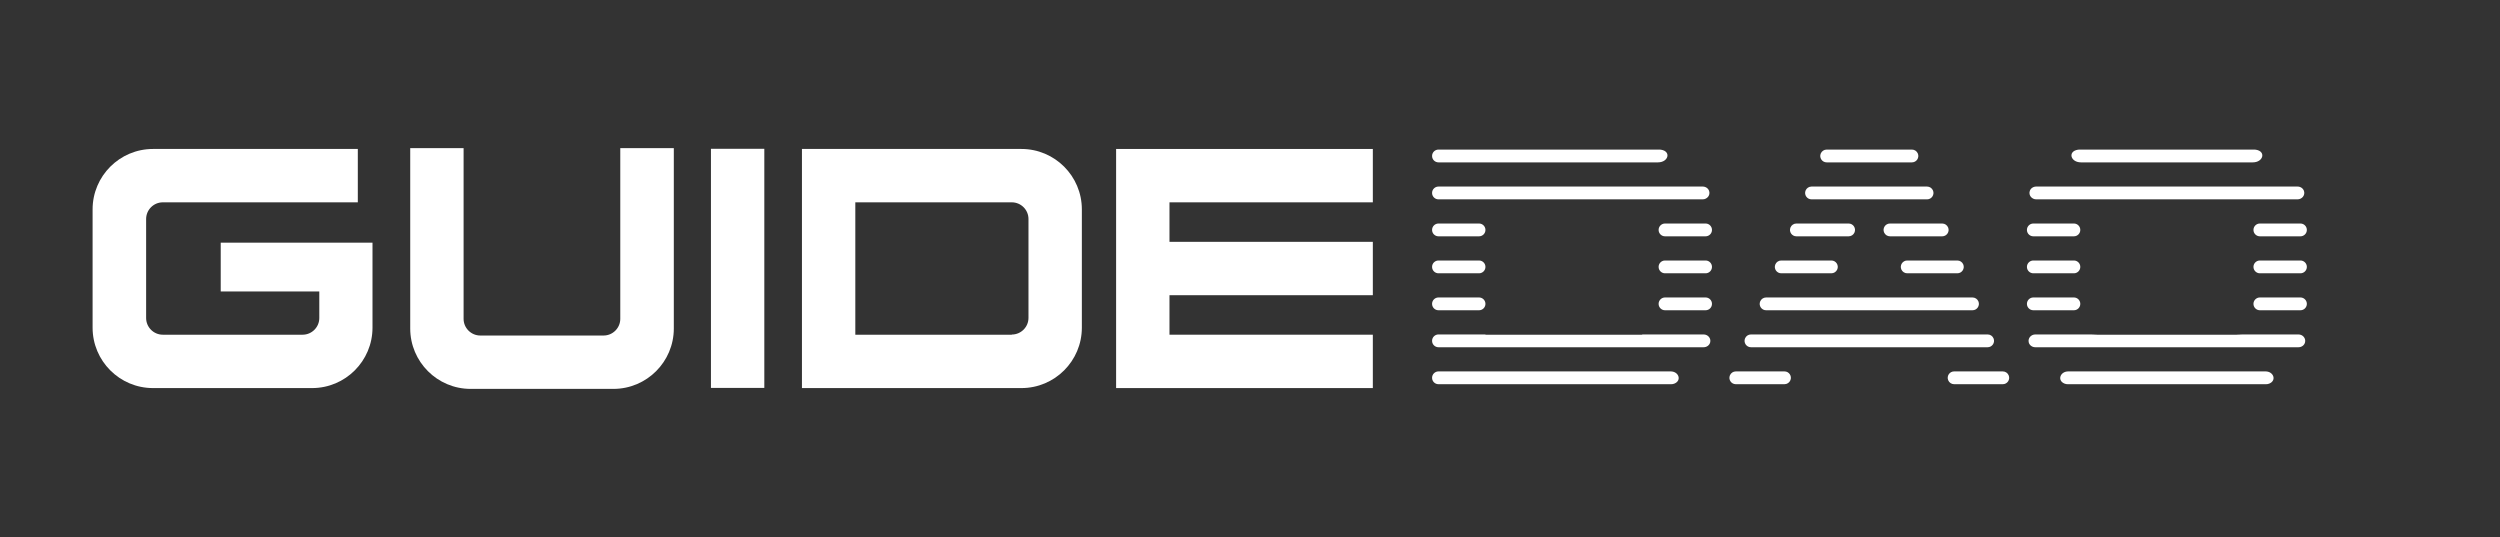 <svg width="135" height="29" viewBox="0 0 135 29" fill="none" xmlns="http://www.w3.org/2000/svg">
<rect x="0" y="0" width="135" height="29" fill="#333333" stroke="none"/>
<path d="M46.187 8.044H43.305V20.956H55.159C56.957 20.956 58.42 19.493 58.42 17.695V11.305C58.42 9.507 56.957 8.044 55.159 8.044H46.187V8.044ZM54.639 18.074H46.187V10.926H54.639C55.133 10.926 55.538 11.331 55.538 11.825V17.166C55.538 17.66 55.133 18.065 54.639 18.065V18.074Z" fill="white"/>
<path d="M41.273 20.947V8.035H38.391V20.947H41.273Z" fill="white"/>
<path d="M74.133 10.926V8.044H63.152H62.244H60.27V20.956H62.244H63.152H74.133V18.074H63.152V15.941H74.133V13.059H63.152V10.926H74.133Z" fill="white"/>
<path d="M33.495 8C33.495 8.643 33.495 10.362 33.495 10.926C33.495 10.909 33.495 10.909 33.495 10.891V17.219C33.495 17.712 33.09 18.118 32.596 18.118H25.933C25.44 18.118 25.034 17.712 25.034 17.219V8H22.152V17.739C22.152 19.537 23.615 21 25.413 21H33.125C34.923 21 36.386 19.537 36.386 17.739V8H33.504H33.495Z" fill="white"/>
<path d="M11.919 13.103V15.738H17.242V16.637V17.175C17.242 17.668 16.837 18.074 16.343 18.074H8.79C8.296 18.074 7.891 17.668 7.891 17.175V11.825C7.891 11.331 8.296 10.926 8.79 10.926H19.322V8.044H8.261C6.463 8.044 5 9.507 5 11.305V17.695C5 19.493 6.463 20.956 8.261 20.956H16.854C18.652 20.956 20.115 19.493 20.115 17.695V13.103H11.919Z" fill="white"/>
<path fill-rule="evenodd" clip-rule="evenodd" d="M112.208 8.084C112.236 8.079 112.266 8.077 112.294 8.077H121.729C121.758 8.077 121.788 8.079 121.816 8.084V8.084C122.378 8.172 122.218 8.768 121.65 8.768H112.374C111.805 8.768 111.646 8.172 112.208 8.084V8.084ZM98.32 8.292C98.373 8.162 98.5 8.077 98.64 8.077H103.244C103.385 8.077 103.511 8.162 103.564 8.292V8.292C103.657 8.519 103.49 8.768 103.244 8.768H98.64C98.394 8.768 98.227 8.519 98.32 8.292V8.292ZM77.332 8.423C77.332 8.232 77.487 8.077 77.678 8.077H89.608C89.636 8.077 89.666 8.079 89.694 8.084V8.084C90.256 8.172 90.097 8.768 89.528 8.768H77.678C77.487 8.768 77.332 8.614 77.332 8.423V8.423ZM77.678 10.074C77.487 10.074 77.332 10.228 77.332 10.419V10.419C77.332 10.61 77.487 10.765 77.678 10.765H91.943C92.184 10.765 92.367 10.546 92.294 10.317V10.317C92.246 10.166 92.103 10.074 91.945 10.074H77.678ZM97.822 10.074C97.682 10.074 97.555 10.159 97.502 10.288V10.288C97.409 10.516 97.576 10.765 97.822 10.765H104.062C104.308 10.765 104.475 10.516 104.382 10.288V10.288C104.329 10.159 104.202 10.074 104.062 10.074H97.822ZM109.957 10.074C109.799 10.074 109.655 10.166 109.607 10.317V10.317C109.534 10.546 109.718 10.765 109.958 10.765H124.066C124.306 10.765 124.489 10.546 124.416 10.317V10.317C124.368 10.166 124.225 10.074 124.067 10.074H109.957ZM124.57 12.416C124.57 12.225 124.415 12.07 124.224 12.07H122.033C121.842 12.07 121.687 12.225 121.687 12.416V12.416C121.687 12.607 121.842 12.761 122.033 12.761H124.224C124.415 12.761 124.57 12.607 124.57 12.416V12.416ZM124.57 14.412C124.57 14.221 124.415 14.067 124.224 14.067H122.033C121.842 14.067 121.687 14.221 121.687 14.412V14.412C121.687 14.603 121.842 14.758 122.033 14.758H124.224C124.415 14.758 124.57 14.603 124.57 14.412V14.412ZM124.57 16.409C124.57 16.218 124.415 16.063 124.224 16.063H122.033C121.842 16.063 121.687 16.218 121.687 16.409V16.409C121.687 16.599 121.842 16.754 122.033 16.754H124.224C124.415 16.754 124.57 16.599 124.57 16.409V16.409ZM124.472 18.488C124.528 18.264 124.347 18.06 124.116 18.06H121.11C121.002 18.06 120.896 18.074 120.788 18.074V18.074H113.235V18.074C113.128 18.074 113.021 18.06 112.914 18.06H109.908C109.677 18.06 109.496 18.264 109.552 18.488V18.488C109.592 18.648 109.741 18.751 109.906 18.751H124.118C124.283 18.751 124.432 18.648 124.472 18.488V18.488ZM122.541 20.714C122.948 20.548 122.778 20.056 122.338 20.056H111.686C111.246 20.056 111.076 20.548 111.483 20.714V20.714C111.537 20.737 111.597 20.747 111.655 20.747H122.368C122.427 20.747 122.487 20.737 122.541 20.714V20.714ZM90.418 20.714C90.364 20.737 90.305 20.747 90.246 20.747H77.678C77.487 20.747 77.332 20.593 77.332 20.402V20.402C77.332 20.211 77.487 20.056 77.678 20.056H90.216C90.655 20.056 90.825 20.548 90.418 20.714V20.714ZM96.682 20.532C96.629 20.662 96.503 20.747 96.362 20.747H93.734C93.488 20.747 93.321 20.498 93.414 20.271V20.271C93.467 20.141 93.594 20.056 93.734 20.056H96.362C96.608 20.056 96.775 20.305 96.682 20.532V20.532ZM108.47 20.271C108.563 20.498 108.396 20.747 108.15 20.747H105.522C105.381 20.747 105.255 20.662 105.202 20.532V20.532C105.109 20.305 105.276 20.056 105.522 20.056H108.15C108.291 20.056 108.417 20.141 108.47 20.271V20.271ZM107.333 18.751C107.578 18.751 107.746 18.502 107.652 18.274V18.274C107.599 18.144 107.473 18.06 107.333 18.06H94.551C94.411 18.06 94.285 18.144 94.232 18.274V18.274C94.139 18.502 94.306 18.751 94.551 18.751H107.333ZM91.995 18.751C92.161 18.751 92.309 18.648 92.35 18.488V18.488C92.406 18.264 92.225 18.06 91.994 18.06H88.766C88.735 18.063 88.703 18.065 88.671 18.065C88.668 18.065 88.666 18.067 88.666 18.07V18.07C88.666 18.072 88.664 18.074 88.662 18.074H80.221C80.217 18.074 80.214 18.071 80.214 18.067V18.067C80.214 18.063 80.211 18.06 80.207 18.06H77.678C77.487 18.06 77.332 18.214 77.332 18.405V18.405C77.332 18.596 77.487 18.751 77.678 18.751H91.995ZM77.332 16.409C77.332 16.599 77.487 16.754 77.678 16.754H79.868C80.059 16.754 80.214 16.599 80.214 16.409V16.409C80.214 16.218 80.059 16.063 79.868 16.063H77.678C77.487 16.063 77.332 16.218 77.332 16.409V16.409ZM77.332 14.412C77.332 14.603 77.487 14.758 77.678 14.758H79.868C80.059 14.758 80.214 14.603 80.214 14.412V14.412C80.214 14.221 80.059 14.067 79.868 14.067H77.678C77.487 14.067 77.332 14.221 77.332 14.412V14.412ZM77.332 12.416C77.332 12.607 77.487 12.761 77.678 12.761H79.868C80.059 12.761 80.214 12.607 80.214 12.416V12.416C80.214 12.225 80.059 12.07 79.868 12.07H77.678C77.487 12.07 77.332 12.225 77.332 12.416V12.416ZM89.911 12.07C89.72 12.07 89.565 12.225 89.565 12.416V12.416C89.565 12.607 89.72 12.761 89.911 12.761H92.102C92.293 12.761 92.447 12.607 92.447 12.416V12.416C92.447 12.225 92.293 12.07 92.102 12.07H89.911ZM97.004 12.07C96.864 12.07 96.738 12.155 96.685 12.285V12.285C96.592 12.512 96.759 12.761 97.004 12.761H99.826C99.96 12.761 100.083 12.684 100.139 12.562V12.562C100.246 12.333 100.079 12.07 99.826 12.07H97.004ZM102.058 12.07C101.805 12.07 101.638 12.333 101.745 12.562V12.562C101.802 12.684 101.924 12.761 102.058 12.761H104.88C105.125 12.761 105.293 12.512 105.199 12.285V12.285C105.146 12.155 105.02 12.07 104.88 12.07H102.058ZM109.8 12.07C109.609 12.07 109.454 12.225 109.454 12.416V12.416C109.454 12.607 109.609 12.761 109.8 12.761H111.991C112.182 12.761 112.336 12.607 112.336 12.416V12.416C112.336 12.225 112.182 12.07 111.991 12.07H109.8ZM112.336 14.412C112.336 14.221 112.182 14.067 111.991 14.067H109.8C109.609 14.067 109.454 14.221 109.454 14.412V14.412C109.454 14.603 109.609 14.758 109.8 14.758H111.991C112.182 14.758 112.336 14.603 112.336 14.412V14.412ZM112.336 16.409C112.336 16.218 112.182 16.063 111.991 16.063H109.8C109.609 16.063 109.454 16.218 109.454 16.409V16.409C109.454 16.599 109.609 16.754 109.8 16.754H111.991C112.182 16.754 112.336 16.599 112.336 16.409V16.409ZM106.515 16.754C106.761 16.754 106.928 16.505 106.835 16.278V16.278C106.782 16.148 106.655 16.063 106.515 16.063H95.369C95.229 16.063 95.103 16.148 95.049 16.278V16.278C94.956 16.505 95.123 16.754 95.369 16.754H106.515ZM92.102 16.754C92.293 16.754 92.447 16.599 92.447 16.409V16.409C92.447 16.218 92.293 16.063 92.102 16.063H89.911C89.72 16.063 89.565 16.218 89.565 16.409V16.409C89.565 16.599 89.72 16.754 89.911 16.754H92.102ZM89.565 14.412C89.565 14.603 89.72 14.758 89.911 14.758H92.102C92.293 14.758 92.447 14.603 92.447 14.412V14.412C92.447 14.221 92.293 14.067 92.102 14.067H89.911C89.72 14.067 89.565 14.221 89.565 14.412V14.412ZM96.187 14.067C96.046 14.067 95.92 14.151 95.867 14.281V14.281C95.774 14.509 95.941 14.758 96.187 14.758H98.895C99.029 14.758 99.151 14.68 99.208 14.558V14.558C99.315 14.329 99.147 14.067 98.895 14.067H96.187ZM102.99 14.067C102.737 14.067 102.57 14.329 102.676 14.558V14.558C102.733 14.68 102.855 14.758 102.99 14.758H105.697C105.943 14.758 106.11 14.509 106.017 14.281V14.281C105.964 14.151 105.838 14.067 105.697 14.067H102.99Z" fill="white"/>
</svg>
